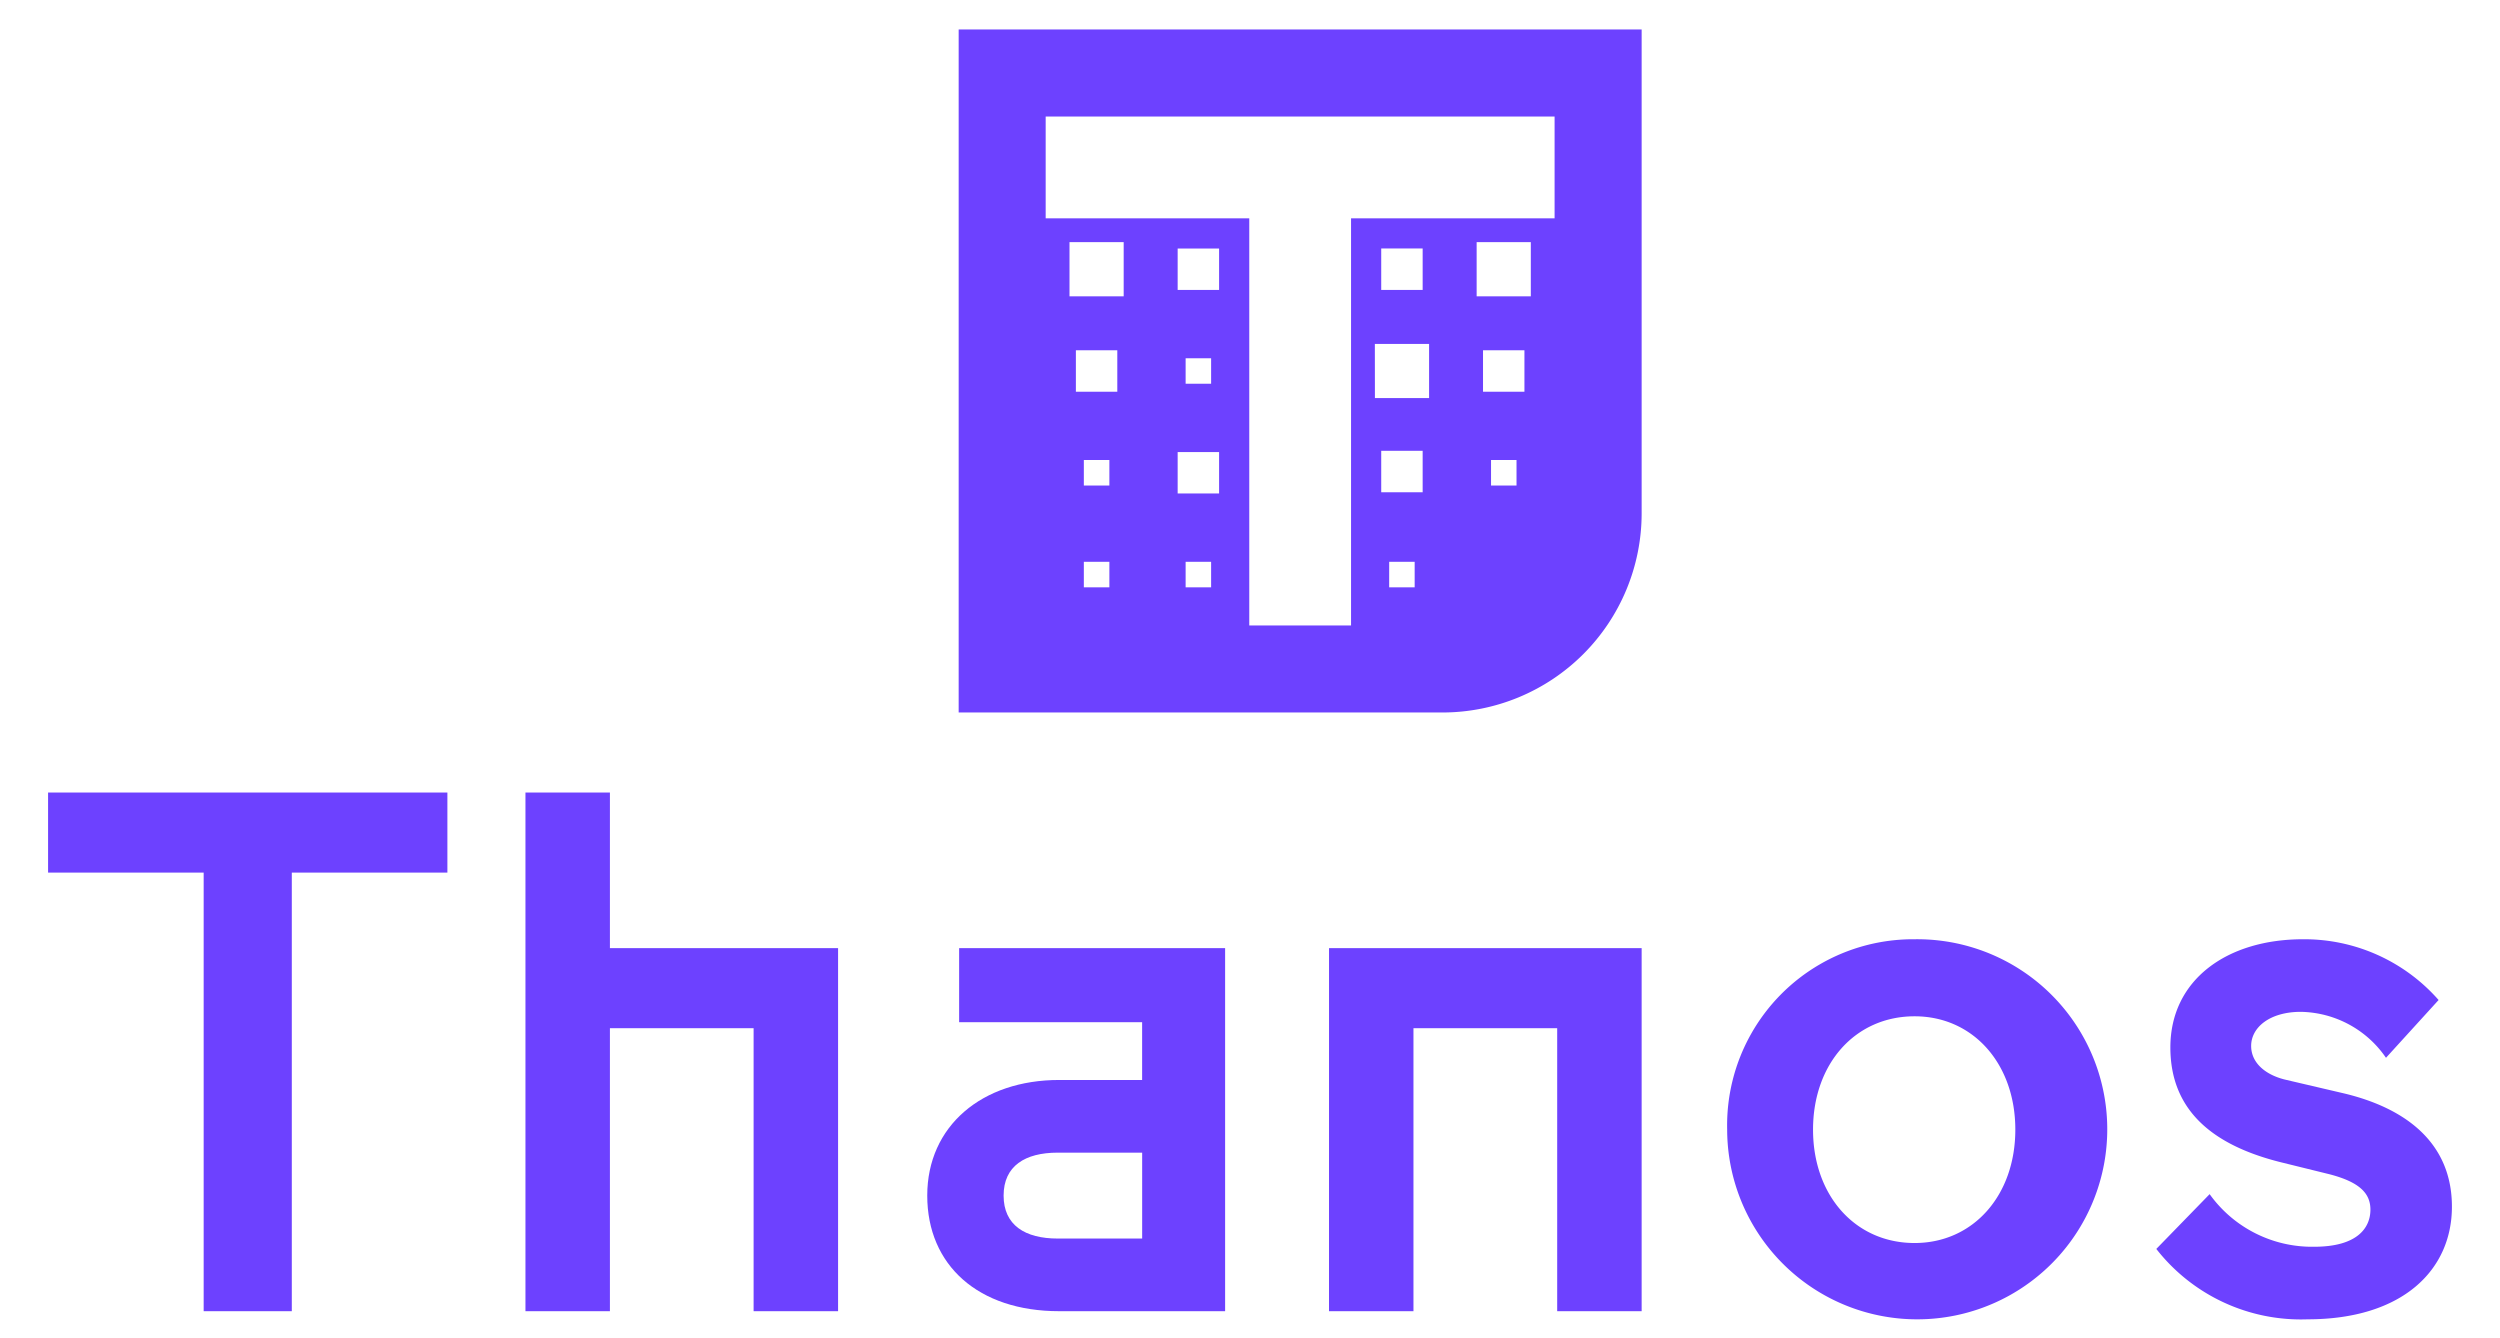 <svg xmlns="http://www.w3.org/2000/svg" viewBox="-4 -2.454 208 111.28"><defs><style>.cls-1{fill:#6d41ff;}</style></defs><title>Thanos-logo_full</title><g id="Layer_2" data-name="Layer 2"><g id="Layer_1-2" data-name="Layer 1"><path class="cls-1" d="M75.761,0V56.825h40.246a16.579,16.579,0,0,0,16.578-16.579V0Zm44.293,35.82h2.121v2.121h-2.121Zm-.667-9.131h3.446v3.447h-3.446Zm-.53-9h4.507V22.2h-4.507Zm-7.276,26.6H113.7V46.41h-2.121Zm-.663-9.239h3.447V38.5h-3.447Zm-.53-8.891H114.9v4.507h-4.507Zm.53-4.492V18.221h3.447v3.446ZM94.644,44.289h2.121V46.41H94.644Zm-.663-9.131h3.447V38.6H93.981Zm.663-5.685V27.352h2.121v2.121Zm-.663-11.252h3.447v3.446H93.981ZM86.175,44.289H88.3V46.41H86.175Zm0-8.469H88.3v2.121H86.175Zm-.662-9.131h3.446v3.447H85.513Zm-.531-9H89.49V22.2H84.982ZM83,7.241h42.342V15.71H108.407V49.584H99.939V15.71H83Z"/><path class="cls-1" d="M0,63.485H33.223v6.661H20.278v36.491H12.945V70.146H0Z"/><path class="cls-1" d="M46.745,76.43H65.728v30.207H58.7V83.091H46.745v23.546H39.718V63.485h7.027Z"/><path class="cls-1" d="M75.8,82.594V76.43h22.13v30.207H84.119c-6.721,0-10.972-3.82-10.972-9.618S77.709,87.4,84.119,87.4h6.906V82.594Zm15.228,18V93.446H84c-2.715,0-4.5,1.109-4.5,3.573s1.787,3.574,4.5,3.574Z"/><path class="cls-1" d="M106.575,76.43h26.01v30.207h-7.027V83.091H113.6v23.546h-7.027Z"/><path class="cls-1" d="M155.293,75.692A15.812,15.812,0,1,1,139.7,91.533,15.479,15.479,0,0,1,155.293,75.692Zm0,25.273c4.869,0,8.382-3.946,8.382-9.432s-3.513-9.431-8.382-9.431c-4.934,0-8.448,3.945-8.448,9.431S150.359,100.965,155.293,100.965Z"/><path class="cls-1" d="M185.76,94.244c-5.667-1.416-9.185-4.312-9.185-9.552,0-5.612,4.688-9,11.037-9a14.869,14.869,0,0,1,11.279,5.055l-4.377,4.808a8.763,8.763,0,0,0-7.087-3.824c-2.59,0-4.131,1.3-4.131,2.836,0,1.48,1.3,2.469,2.961,2.835L191,88.512c5.18,1.234,9,4.131,9,9.431,0,5.24-4.066,9.371-12.016,9.371a15.272,15.272,0,0,1-12.579-5.857l4.437-4.558a10.48,10.48,0,0,0,8.694,4.377c3.639,0,4.683-1.606,4.683-3.087,0-1.29-.8-2.279-3.448-2.956Z"/></g></g></svg>